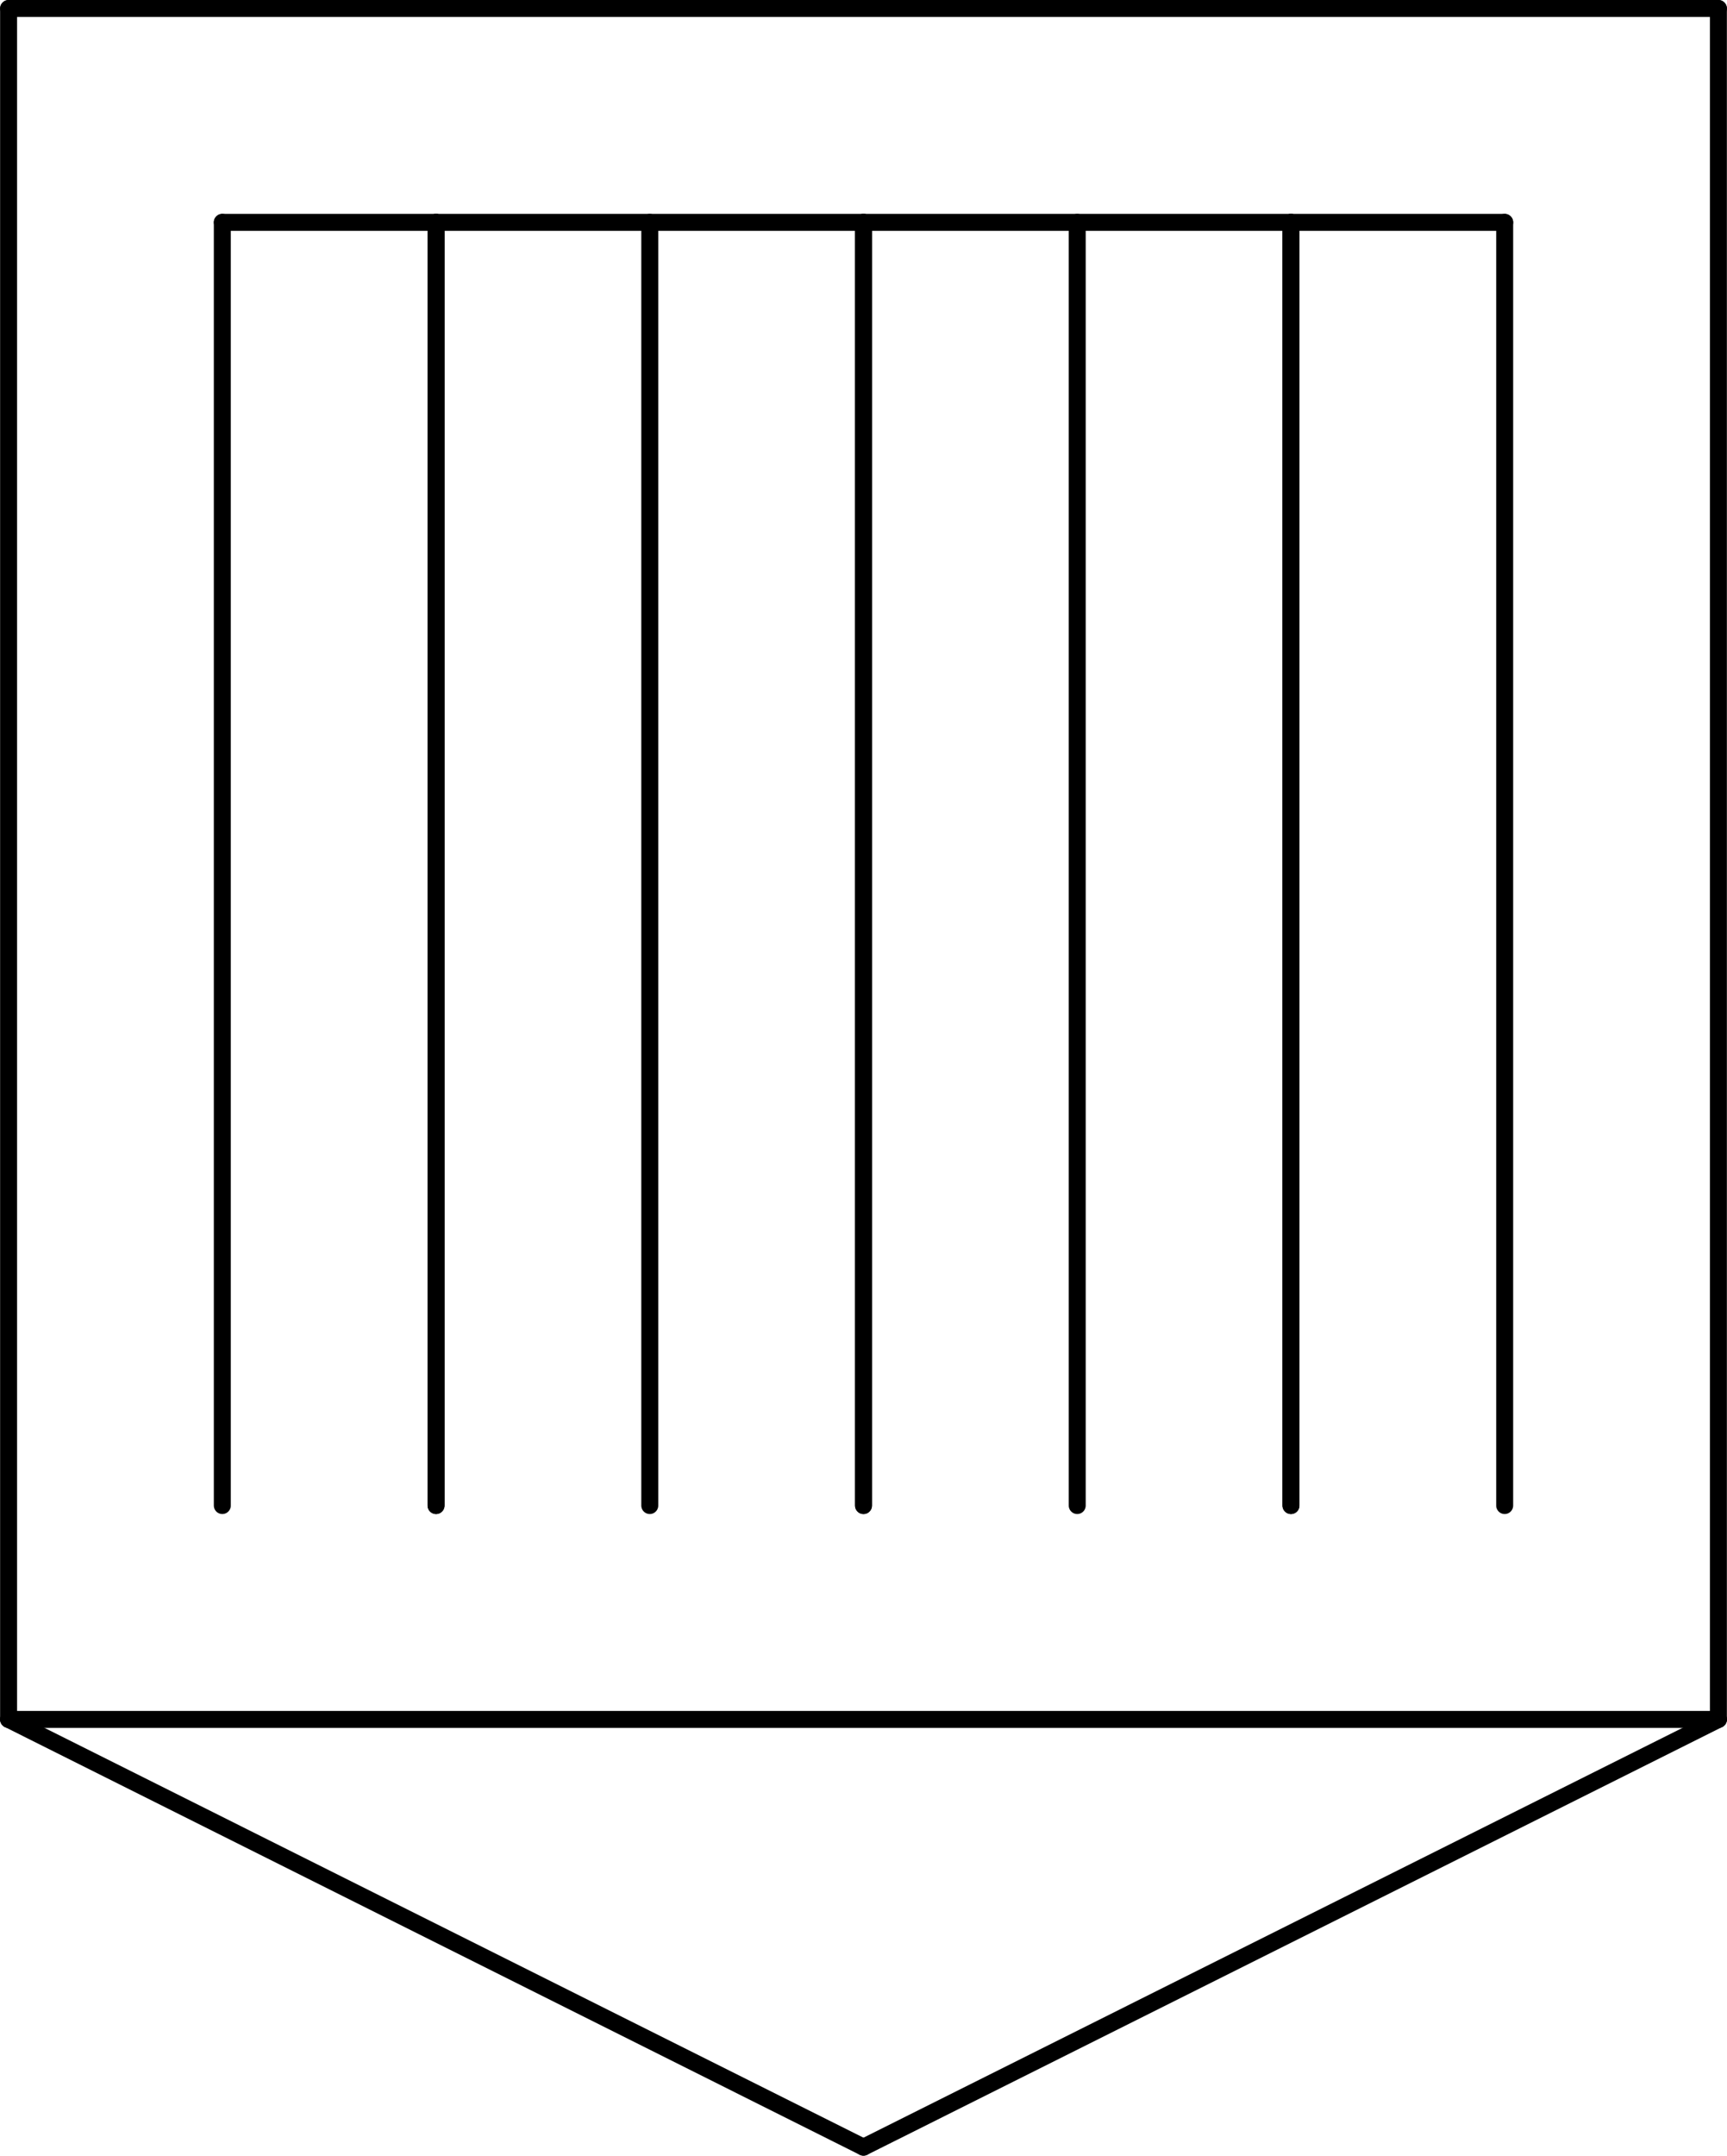 <?xml version="1.0" encoding="UTF-8" standalone="no"?>
<!DOCTYPE svg PUBLIC "-//W3C//DTD SVG 1.1//EN" "http://www.w3.org/Graphics/SVG/1.1/DTD/svg11.dtd">
<!-- Generated by Microsoft Visio, SVG Export PE023A.svg Page-1 -->
<svg xmlns="http://www.w3.org/2000/svg" xmlns:xlink="http://www.w3.org/1999/xlink" xmlns:ev="http://www.w3.org/2001/xml-events"
		width="3.181in" height="3.968in" viewBox="0 0 229.022 285.72" xml:space="preserve" color-interpolation-filters="sRGB"
		class="st2">
	<title>PE023A</title>

	<style type="text/css">
	<![CDATA[
		.st1 {stroke:#000000;stroke-linecap:round;stroke-linejoin:round;stroke-width:2.25}
		.st2 {fill:none;fill-rule:evenodd;font-size:12px;overflow:visible;stroke-linecap:square;stroke-miterlimit:3}
	]]>
	</style>

	<g>
		<title>Page-1</title>
		<g id="group1526-1" transform="translate(1.125,-1.125)">
			<title>STPD033.373</title>
			<g id="shape1527-2" transform="translate(-285.72,229.022) rotate(-90)">
				<title>Sheet.1527</title>
				<path d="M0 285.72 L226.77 285.72" class="st1"/>
			</g>
			<g id="shape1528-5" transform="translate(226.772,514.742) rotate(180)">
				<title>Sheet.1528</title>
				<path d="M0 285.72 L226.77 285.72" class="st1"/>
			</g>
			<g id="shape1529-8" transform="translate(127.793,-26.527) rotate(26.568)">
				<title>Sheet.1529</title>
				<path d="M0 285.72 L126.77 285.72" class="st1"/>
			</g>
			<g id="shape1530-11" transform="translate(-14.403,30.167) rotate(-26.566)">
				<title>Sheet.1530</title>
				<path d="M0 285.72 L126.78 285.72" class="st1"/>
			</g>
			<g id="shape1531-14" transform="translate(226.772,287.97) rotate(180)">
				<title>Sheet.1531</title>
				<path d="M0 285.72 L226.77 285.72" class="st1"/>
			</g>
			<g id="shape1532-17" transform="translate(-58.949,229.022) rotate(-90)">
				<title>Sheet.1532</title>
				<path d="M0 285.72 L226.77 285.72" class="st1"/>
			</g>
			<g id="shape1533-20" transform="translate(-257.374,200.675) rotate(-90)">
				<title>Sheet.1533</title>
				<path d="M0 285.72 L170.08 285.72" class="st1"/>
			</g>
			<g id="shape1534-23" transform="translate(28.346,-255.124)">
				<title>Sheet.1534</title>
				<path d="M0 285.72 L170.08 285.72" class="st1"/>
			</g>
			<g id="shape1535-26" transform="translate(484.145,30.596) rotate(90)">
				<title>Sheet.1535</title>
				<path d="M0 285.72 L170.08 285.72" class="st1"/>
			</g>
			<g id="shape1536-29" transform="translate(342.413,30.596) rotate(90)">
				<title>Sheet.1536</title>
				<path d="M0 285.72 L170.08 285.72" class="st1"/>
			</g>
			<g id="shape1537-32" transform="translate(370.76,30.596) rotate(90)">
				<title>Sheet.1537</title>
				<path d="M0 285.72 L170.08 285.72" class="st1"/>
			</g>
			<g id="shape1538-35" transform="translate(399.106,30.596) rotate(90)">
				<title>Sheet.1538</title>
				<path d="M0 285.72 L170.08 285.72" class="st1"/>
			</g>
			<g id="shape1539-38" transform="translate(427.452,30.596) rotate(90)">
				<title>Sheet.1539</title>
				<path d="M0 285.72 L170.08 285.72" class="st1"/>
			</g>
			<g id="shape1540-41" transform="translate(455.799,30.596) rotate(90)">
				<title>Sheet.1540</title>
				<path d="M0 285.72 L170.08 285.72" class="st1"/>
			</g>
			<g id="shape1541-44" transform="translate(342.413,30.596) rotate(90)">
				<title>Sheet.1541</title>
				<path d="M0 285.72 L170.08 285.72" class="st1"/>
			</g>
			<g id="shape1542-47" transform="translate(399.106,30.596) rotate(90)">
				<title>Sheet.1542</title>
				<path d="M0 285.72 L170.08 285.72" class="st1"/>
			</g>
			<g id="shape1543-50" transform="translate(455.799,30.596) rotate(90)">
				<title>Sheet.1543</title>
				<path d="M0 285.72 L170.08 285.72" class="st1"/>
			</g>
		</g>
	</g>
</svg>
